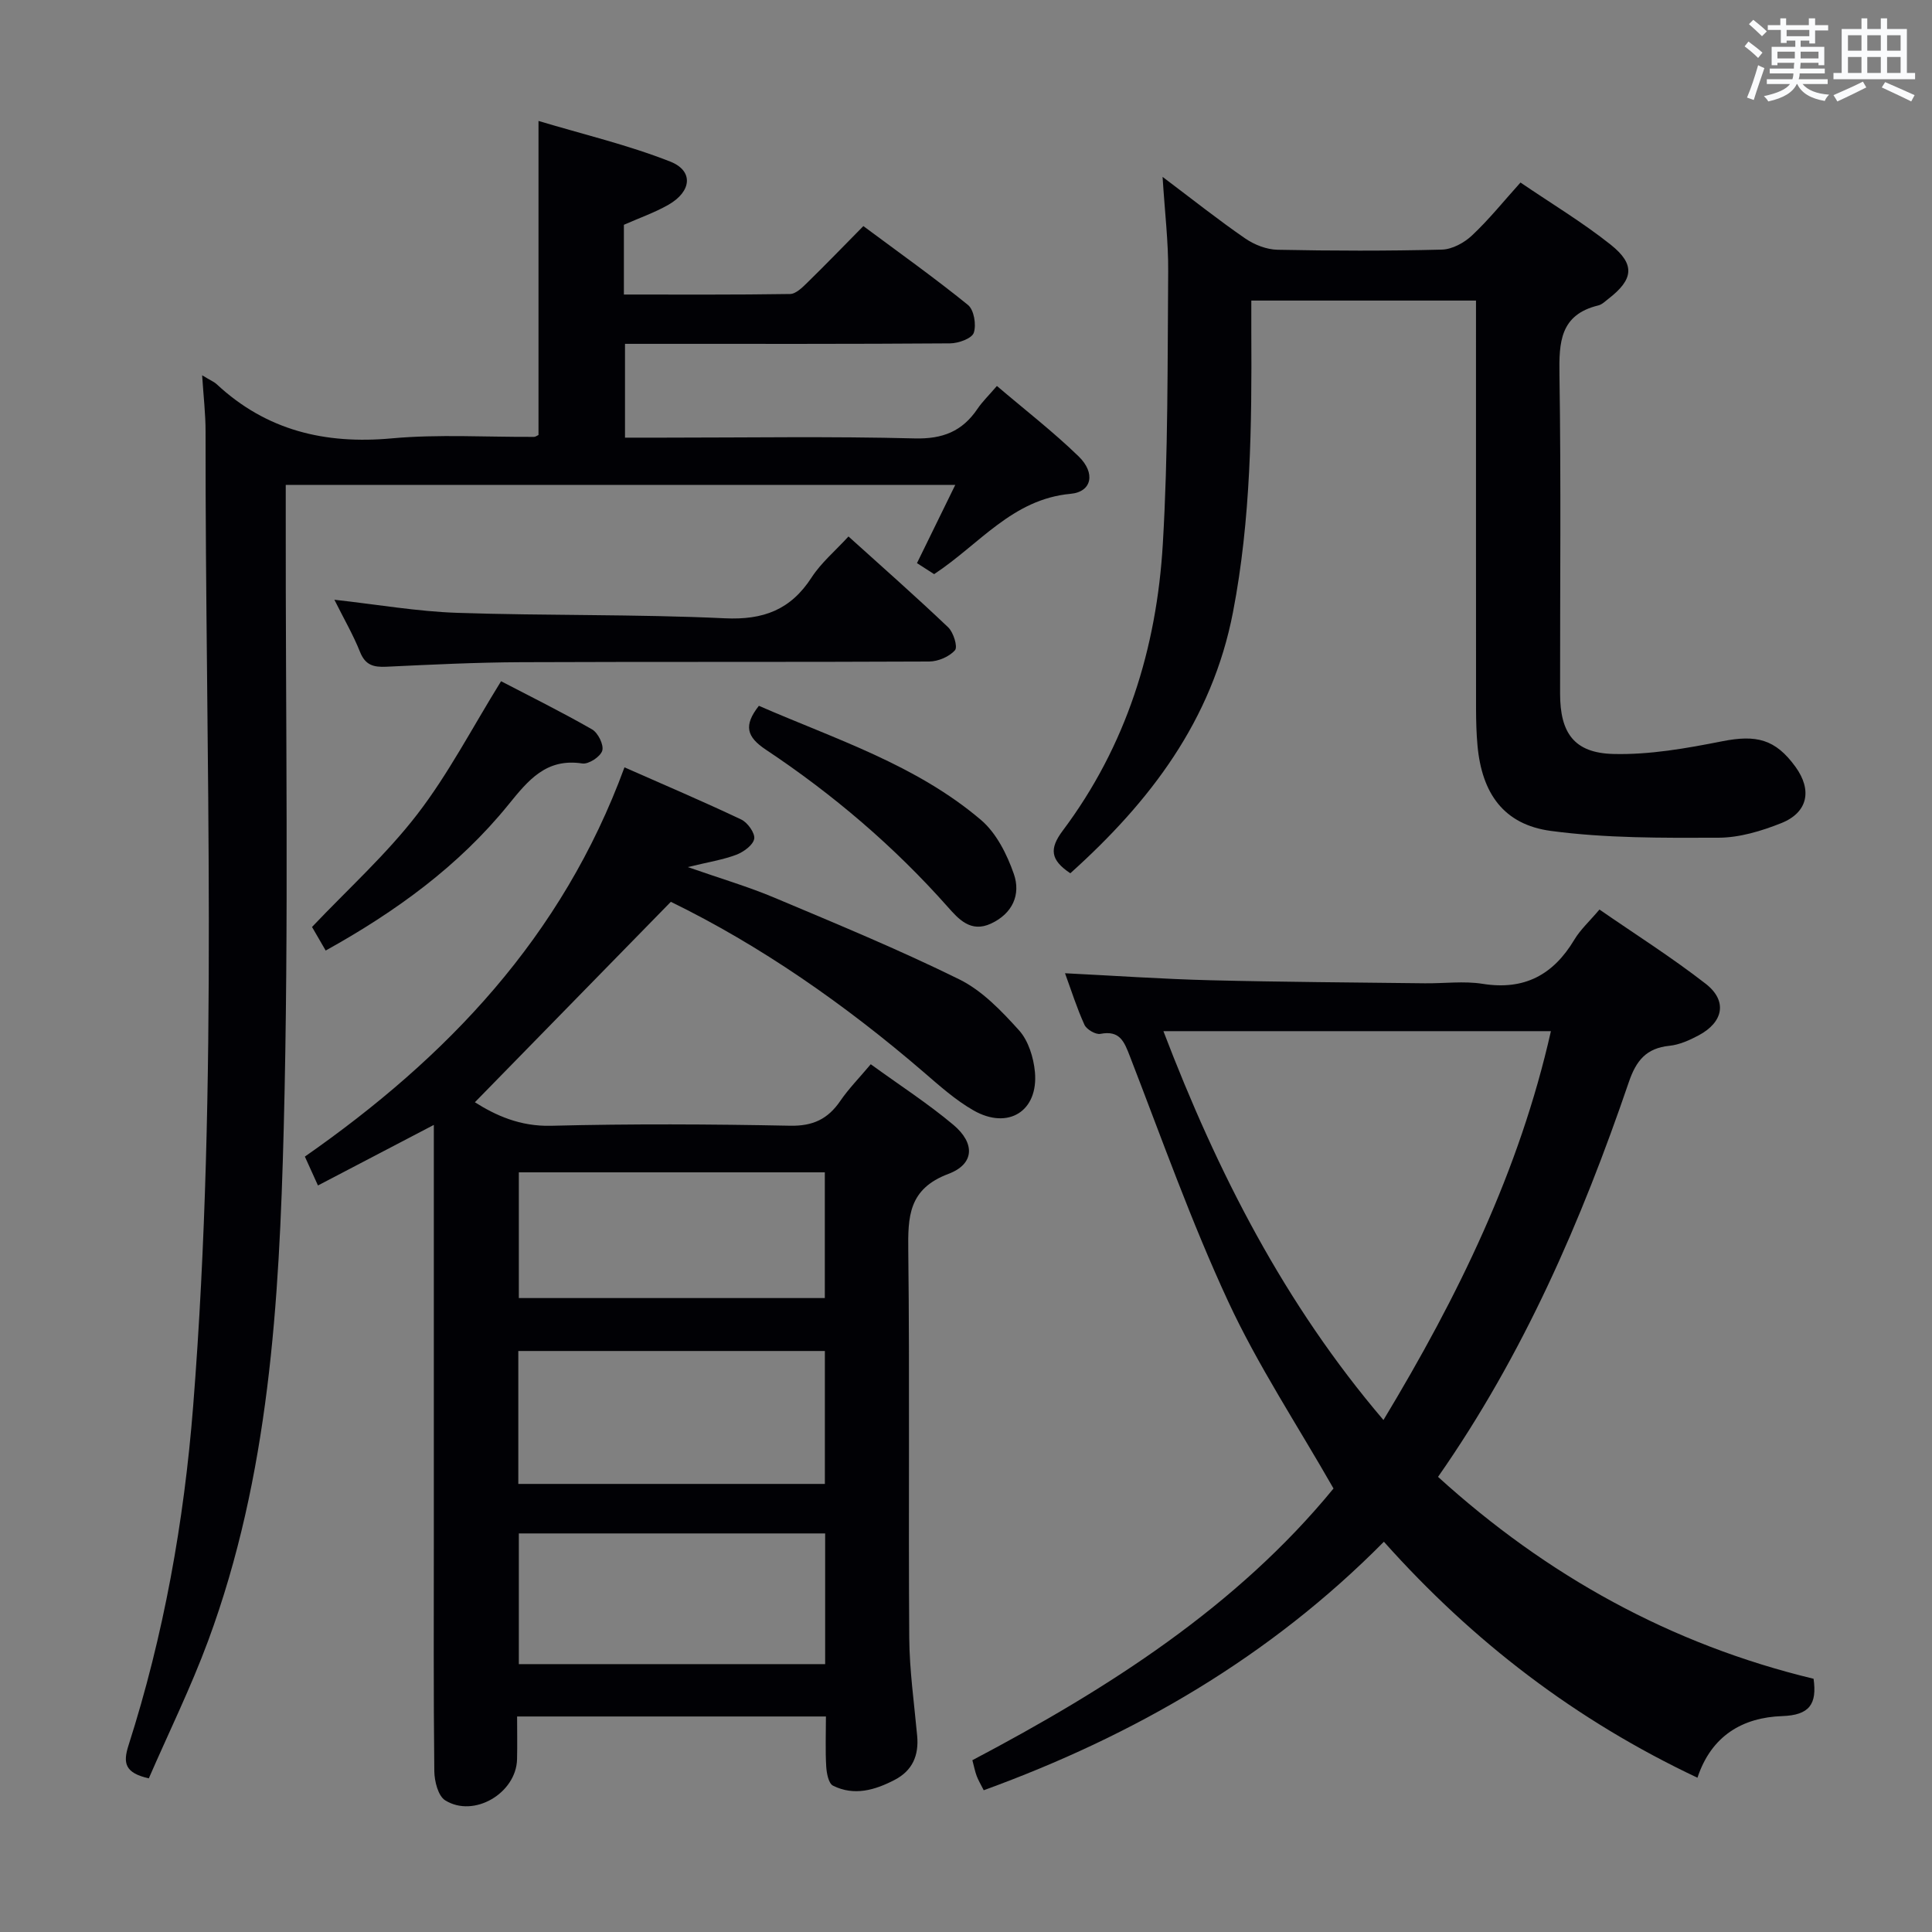 <svg enable-background="new 0 0 400 400" viewBox="0 0 400 400" xmlns="http://www.w3.org/2000/svg"><rect x="0" y="0" width="400" height="400" fill="#808080" stroke="none"/><g fill="#010105"><path d="m129.29 158.87c8.47 3.74 16.4 7.11 24.19 10.81 1.31.62 2.88 2.83 2.67 3.99-.24 1.31-2.2 2.72-3.71 3.3-2.76 1.04-5.74 1.5-10.04 2.55 6.86 2.4 12.56 4.07 17.99 6.36 12.84 5.41 25.74 10.73 38.23 16.89 4.74 2.34 8.75 6.55 12.37 10.56 1.93 2.14 3 5.62 3.28 8.61.74 8.11-5.53 12.05-12.71 7.96-3.71-2.12-7-5.06-10.27-7.88-16.33-14.07-33.89-26.28-52.4-35.31-13.76 14.08-27.19 27.81-40.57 41.5 4.24 2.69 9.33 5.04 15.78 4.87 16.49-.42 33-.34 49.49-.01 4.72.09 7.81-1.38 10.37-5.12 1.76-2.57 3.98-4.82 6.32-7.61 5.93 4.31 11.8 8.09 17.11 12.55 4.54 3.82 4.37 8.12-1.03 10.15-8.28 3.12-8.4 8.84-8.31 16.03.31 26.66.01 53.33.2 80 .05 6.78 1.02 13.55 1.64 20.32.37 4.06-.97 7.19-4.65 9.11-4.09 2.13-8.4 3.39-12.78 1.2-.92-.46-1.32-2.58-1.4-3.97-.2-3.31-.06-6.65-.06-10.35-21.25 0-42.29 0-63.94 0 0 2.97.06 5.92-.01 8.86-.17 7.01-8.93 12.21-14.88 8.5-1.46-.91-2.22-3.94-2.25-6.01-.18-16.16-.1-32.33-.1-48.5 0-26.5 0-53 0-79.5 0-1.77 0-3.54 0-5.83-8.33 4.35-16.04 8.38-23.99 12.54-1.12-2.48-1.92-4.25-2.71-5.98 29.43-20.54 53.27-45.44 66.17-80.59zm-21.98 120.84v27.52h63.47c0-9.32 0-18.27 0-27.52-21.14 0-42.06 0-63.47 0zm63.53 37.77c-21.52 0-42.52 0-63.42 0v27.06h63.42c0-9.2 0-17.98 0-27.06zm-.07-74.76c-21.35 0-42.28 0-63.35 0v26.03h63.35c0-8.7 0-17.14 0-26.03z"/><path d="m41.85 77.7c1.67 1.02 2.47 1.34 3.05 1.88 10.28 9.55 22.38 12.44 36.2 11.18 9.75-.89 19.64-.25 29.47-.31.3 0 .6-.25.92-.39 0-21.22 0-42.44 0-65.02 9.21 2.76 18.49 4.96 27.27 8.41 4.88 1.92 4.45 6.2-.38 8.95-2.86 1.63-6.02 2.73-9.21 4.14v14.44c11.55 0 22.98.07 34.41-.11 1.21-.02 2.56-1.37 3.58-2.37 3.81-3.72 7.5-7.55 11.59-11.69 7.41 5.51 14.72 10.7 21.66 16.33 1.25 1.01 1.76 4.11 1.2 5.76-.4 1.18-3.17 2.18-4.89 2.19-20.33.15-40.65.1-60.98.1-1.98 0-3.96 0-6.34 0v19.42h7.99c17.33 0 34.66-.29 51.98.16 5.82.15 9.86-1.47 13.01-6.13 1.01-1.49 2.34-2.77 4.02-4.73 5.77 4.92 11.64 9.46 16.93 14.59 3.53 3.43 2.75 7.34-1.68 7.74-12.07 1.11-18.85 10.45-28.25 16.63-.94-.6-2.11-1.36-3.55-2.28 2.61-5.33 5.14-10.5 7.93-16.2-46.36 0-92.18 0-138.62 0v5.88c-.06 42.49.68 84.99-.42 127.45-.93 35.84-3 71.8-15.65 106-3.61 9.75-8.22 19.12-12.28 28.47-4.97-1.12-5.37-3.17-4.21-6.81 7.32-22.86 11.5-46.33 13.39-70.24 5.31-67.19 2.49-134.48 2.57-201.73.01-3.62-.42-7.23-.71-11.71z"/><path d="m276.09 308.18c-7.57-13.26-15.68-25.52-21.8-38.71-7.67-16.52-13.77-33.77-20.36-50.78-1.18-3.04-2.08-5.42-6.1-4.64-.98.19-2.85-.9-3.3-1.87-1.57-3.44-2.71-7.07-4.03-10.68 10.26.51 20.14 1.2 30.05 1.45 14.8.37 29.62.45 44.43.63 4 .05 8.08-.51 11.98.11 8.63 1.38 14.63-1.85 18.99-9.14 1.26-2.1 3.15-3.81 5.2-6.24 7.42 5.13 14.98 9.91 22.01 15.38 4.53 3.53 3.67 7.94-1.49 10.68-1.88 1-3.97 1.94-6.04 2.15-4.78.49-6.88 3.05-8.4 7.52-9.8 28.69-21.78 56.37-39.5 81.73 22.53 20.47 48.23 34.69 77.75 41.8.74 5.24-.83 7.54-6.5 7.73-8.16.28-14.66 4.04-17.54 12.76-25.2-11.9-46.41-28.12-64.92-48.86-23.59 23.85-51.63 40.1-82.85 51.45-.61-1.21-1.12-2.05-1.46-2.96-.35-.93-.53-1.91-.89-3.26 28.15-14.83 54.77-31.84 74.77-56.25zm45.01-94.69c-26.91 0-53.25 0-80.23 0 11.22 29.34 25.08 56.49 45.56 80.51 15.5-25.7 28.15-51.61 34.67-80.51z"/><path d="m221.6 180.8c-4.15-2.76-4.37-5.08-1.58-8.81 13.17-17.55 19.46-37.79 20.73-59.39 1.11-18.76.96-37.61 1.11-56.42.05-6.1-.7-12.2-1.16-19.56 6.28 4.73 11.56 8.93 17.11 12.75 1.9 1.31 4.44 2.3 6.71 2.34 11.33.23 22.67.26 33.99-.03 2.14-.05 4.64-1.41 6.25-2.93 3.49-3.27 6.51-7.04 10.04-10.96 6.43 4.38 12.86 8.24 18.68 12.87 5.14 4.1 4.71 7.2-.48 11.21-.66.51-1.31 1.17-2.07 1.36-7.96 1.92-8.17 7.65-8.06 14.43.34 21.99.11 44 .13 65.99.01 8.09 2.9 12.23 10.98 12.45 7.51.2 15.16-1.16 22.59-2.63 7.06-1.39 11-.46 15.17 5.3 3.49 4.82 2.58 9.45-2.97 11.66-4.1 1.63-8.64 3-12.98 3.01-11.58.04-23.28.12-34.71-1.41-9.75-1.31-14.28-7.77-15.18-17.68-.23-2.48-.29-4.99-.3-7.49-.02-26.17-.01-52.33-.01-78.5 0-1.96 0-3.92 0-6.13-15.64 0-30.74 0-46.52 0 0 2.16-.01 4.26 0 6.36.11 19.47-.08 38.87-3.79 58.14-4.33 22.45-17.18 39.24-33.68 54.07z"/><path d="m69.23 124.17c8.99 1 17.18 2.43 25.4 2.71 18.47.62 36.97.26 55.42 1.13 8.01.38 13.65-1.76 17.98-8.45 1.96-3.03 4.85-5.45 7.64-8.49 6.97 6.29 13.93 12.42 20.64 18.81 1.1 1.05 2.02 4.05 1.41 4.74-1.17 1.34-3.49 2.33-5.34 2.34-28.16.14-56.32.02-84.49.14-9.31.04-18.62.5-27.92.94-2.62.12-4.33-.32-5.42-3.04-1.4-3.52-3.33-6.84-5.32-10.83z"/><path d="m67.43 196.8c-1.19-2.06-2.1-3.63-2.83-4.88 7.44-7.85 15.38-15 21.79-23.33 6.43-8.34 11.34-17.85 17.35-27.55 5.82 3.03 12.44 6.31 18.84 9.97 1.24.71 2.47 3.21 2.11 4.41-.37 1.24-2.83 2.85-4.12 2.65-7.49-1.15-11.2 3.47-15.3 8.52-10.28 12.69-23.29 22.13-37.84 30.21z"/><path d="m157.12 146.13c15.76 6.88 32.51 12.17 45.99 23.64 3.18 2.71 5.39 7.13 6.8 11.19 1.47 4.24-.26 8.19-4.76 10.27-4.17 1.93-6.7-.95-8.94-3.48-11.1-12.52-23.74-23.28-37.62-32.52-4.05-2.69-4.66-5.04-1.47-9.1z"/></g><path d="m361.2 9.6.8-1c.9.7 1.9 1.4 2.9 2.3l-.9 1.1c-1-1-2-1.8-2.8-2.4zm.5 10.6c.9-2.1 1.6-4.3 2.3-6.7.4.2.8.4 1.3.6-.7 2.1-1.5 4.3-2.2 6.6zm.4-15.2.9-.9c1 .8 2 1.6 2.8 2.4l-1 1c-.9-.9-1.8-1.7-2.7-2.5zm12.5-1.2h1.2v1.4h2.7v1.1h-2.7v2.7h-1.2v-.6h-1.8v1.3h4.9v3.8h-1.2v-.5h-3.7c0 .4-.1.9-.1 1.2h5.1v1h-5.2c0 .5-.1.9-.2 1.2h6v1h-5.2c1.1 1.3 2.9 2 5.5 2.2-.4.4-.7.8-.9 1.3-2.9-.5-4.8-1.6-5.7-3.5h-.1c-.8 1.7-2.7 2.9-5.9 3.6-.2-.4-.6-.8-.9-1.1 2.8-.6 4.6-1.4 5.4-2.5h-4.8v-1h5.3c.1-.3.2-.7.2-1.2h-4.9v-1h5c0-.4 0-.8.1-1.2h-3.5v.5h-1.2v-3.8h4.9v-1.3h-1.8v.5h-1.2v-2.7h-2.7v-1h2.6v-1.4h1.2v1.4h4.7v-1.4zm-6.6 8.3h3.6c0-.4 0-.9 0-1.4h-3.6zm1.9-4.6h4.7v-1.3h-4.7zm6.6 3.2h-3.7v1.4h3.7z" fill="#fafbfc"/><path d="m385.3 3.8h1.3v2.2h2.8v-2.2h1.3v2.2h4.1v9.1h1.7v1.3h-16.9v-1.3h1.7v-9.1h4.1v-2.2zm.4 13.1.7 1.2c-1.8.9-3.8 1.9-6 2.9-.2-.4-.5-.8-.8-1.3 2.3-1 4.3-1.9 6.1-2.8zm-3.1-6.4h2.8v-3.2h-2.8zm0 4.6h2.8v-3.3h-2.8zm4-4.6h2.8v-3.2h-2.8zm0 4.6h2.8v-3.3h-2.8zm3.7 1.9c2.1.9 4.1 1.8 6.1 2.7l-.7 1.3c-2.2-1.1-4.2-2-6.1-2.9zm3.2-9.7h-2.8v3.2h2.8zm-2.8 7.8h2.8v-3.3h-2.8z" fill="#fafbfc"/></svg>